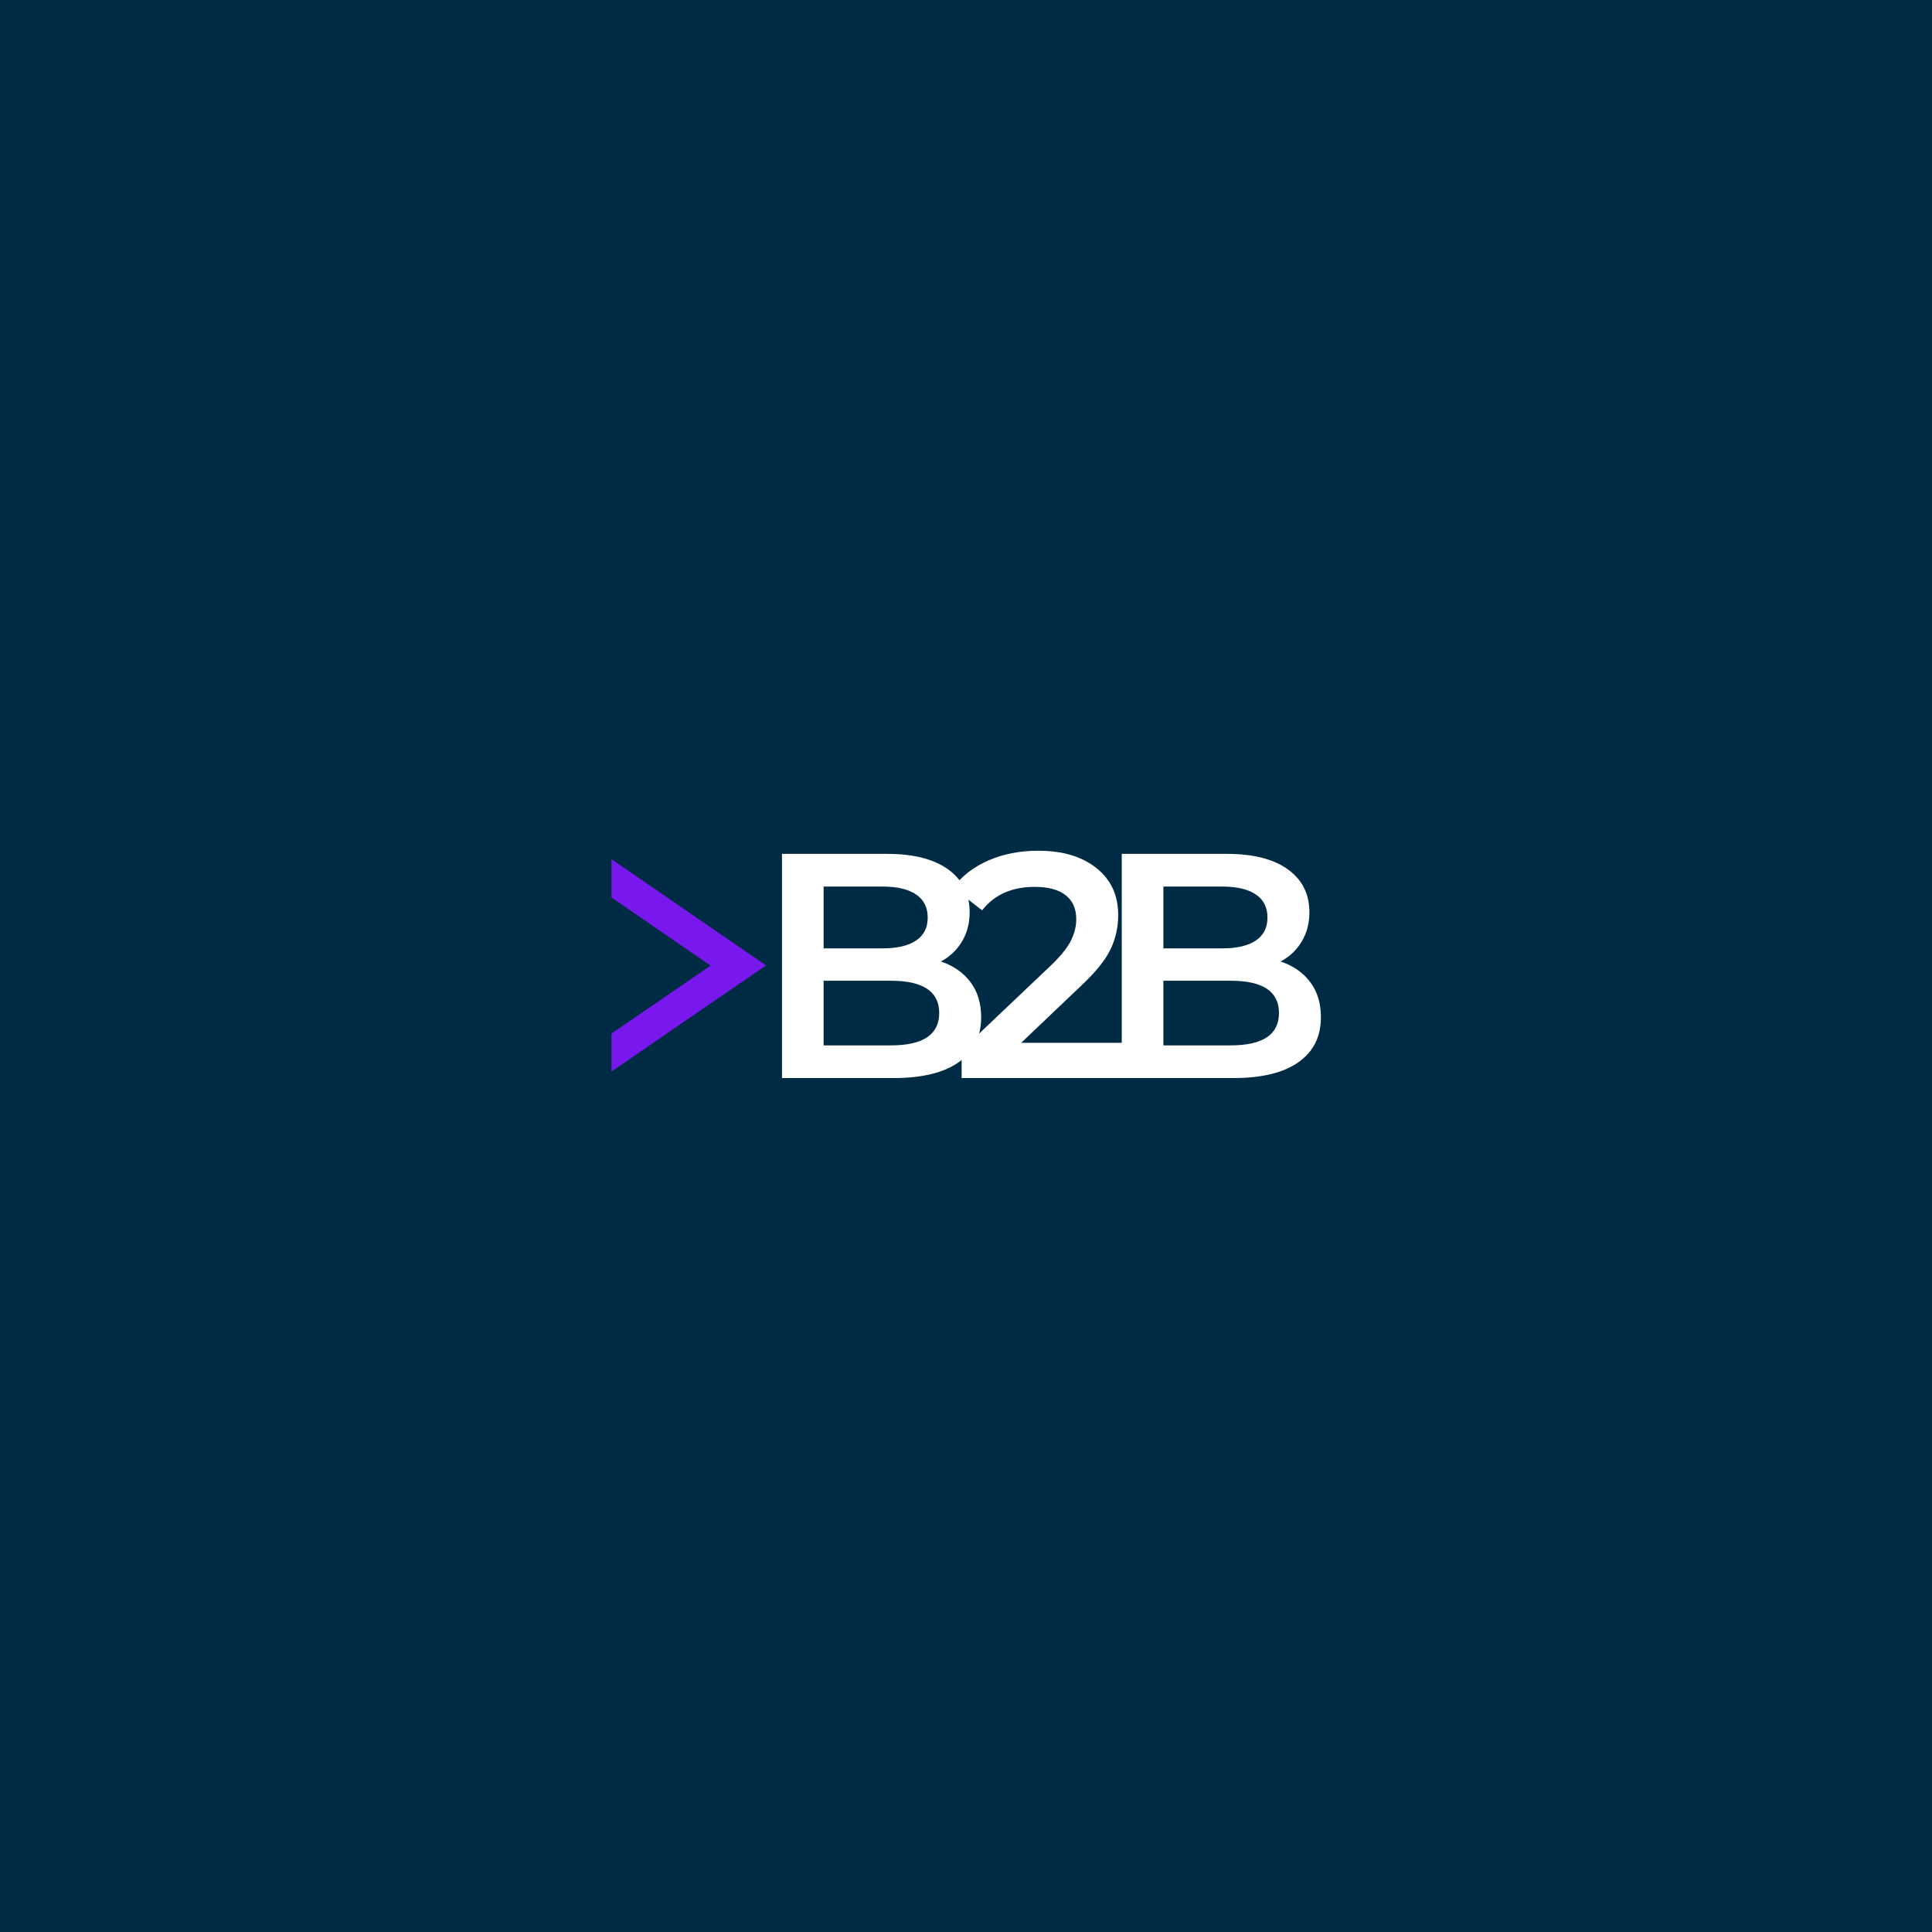<svg xmlns="http://www.w3.org/2000/svg" xmlns:xlink="http://www.w3.org/1999/xlink" width="500" zoomAndPan="magnify" viewBox="0 0 375 375" height="500" preserveAspectRatio="xMidYMid meet" version="1.0"><defs><g/><clipPath id="36411bbfd4"><path d="M 118.688 166.75 L 148.688 166.75 L 148.688 208 L 118.688 208 Z M 118.688 166.75 " clip-rule="nonzero"/></clipPath></defs><rect x="-37.5" width="450" fill="#ffffff" y="-37.5" height="450" fill-opacity="1"/><rect x="-37.5" width="450" fill="#ffffff" y="-37.5" height="450" fill-opacity="1"/><rect x="-37.5" width="450" fill="#002b44" y="-37.5" height="450" fill-opacity="1"/><g clip-path="url(#36411bbfd4)"><path fill="#7818ed" d="M 118.688 174.199 C 118.688 171.73 118.688 169.262 118.688 166.766 C 128.699 173.648 138.676 180.504 148.688 187.391 C 138.676 194.246 128.699 201.102 118.688 207.988 C 118.688 205.52 118.688 203.051 118.688 200.613 L 137.914 187.422 Z M 118.688 174.199 " fill-opacity="1" fill-rule="nonzero"/></g><g fill="#ffffff" fill-opacity="1"><g transform="translate(145.942, 209.251)"><g><path d="M 36.672 -22.625 C 39.078 -21.832 40.984 -20.516 42.391 -18.672 C 43.797 -16.828 44.5 -14.539 44.5 -11.812 C 44.5 -8.039 43.047 -5.129 40.141 -3.078 C 37.242 -1.023 33.02 0 27.469 0 L 5.844 0 L 5.844 -43.516 L 26.234 -43.516 C 31.367 -43.516 35.32 -42.508 38.094 -40.5 C 40.875 -38.488 42.266 -35.723 42.266 -32.203 C 42.266 -30.047 41.766 -28.141 40.766 -26.484 C 39.773 -24.828 38.41 -23.539 36.672 -22.625 Z M 13.922 -37.172 L 13.922 -25.172 L 25.359 -25.172 C 28.18 -25.172 30.348 -25.676 31.859 -26.688 C 33.367 -27.707 34.125 -29.191 34.125 -31.141 C 34.125 -33.129 33.367 -34.629 31.859 -35.641 C 30.348 -36.66 28.18 -37.172 25.359 -37.172 Z M 26.969 -6.344 C 33.227 -6.344 36.359 -8.438 36.359 -12.625 C 36.359 -16.801 33.227 -18.891 26.969 -18.891 L 13.922 -18.891 L 13.922 -6.344 Z M 26.969 -6.344 "/></g></g></g><g fill="#ffffff" fill-opacity="1"><g transform="translate(184.478, 209.251)"><g><path d="M 34.25 -6.844 L 34.25 0 L 2.172 0 L 2.172 -5.406 L 19.453 -21.812 C 21.398 -23.676 22.711 -25.301 23.391 -26.688 C 24.078 -28.082 24.422 -29.461 24.422 -30.828 C 24.422 -32.859 23.738 -34.41 22.375 -35.484 C 21.008 -36.566 19 -37.109 16.344 -37.109 C 11.914 -37.109 8.52 -35.594 6.156 -32.562 L 0.5 -36.922 C 2.195 -39.203 4.484 -40.973 7.359 -42.234 C 10.242 -43.492 13.469 -44.125 17.031 -44.125 C 21.75 -44.125 25.516 -43.004 28.328 -40.766 C 31.148 -38.535 32.562 -35.492 32.562 -31.641 C 32.562 -29.273 32.066 -27.055 31.078 -24.984 C 30.086 -22.91 28.18 -20.551 25.359 -17.906 L 13.734 -6.844 Z M 34.25 -6.844 "/></g></g></g><g fill="#ffffff" fill-opacity="1"><g transform="translate(211.888, 209.251)"><g><path d="M 36.672 -22.625 C 39.078 -21.832 40.984 -20.516 42.391 -18.672 C 43.797 -16.828 44.5 -14.539 44.5 -11.812 C 44.5 -8.039 43.047 -5.129 40.141 -3.078 C 37.242 -1.023 33.02 0 27.469 0 L 5.844 0 L 5.844 -43.516 L 26.234 -43.516 C 31.367 -43.516 35.32 -42.508 38.094 -40.5 C 40.875 -38.488 42.266 -35.723 42.266 -32.203 C 42.266 -30.047 41.766 -28.141 40.766 -26.484 C 39.773 -24.828 38.41 -23.539 36.672 -22.625 Z M 13.922 -37.172 L 13.922 -25.172 L 25.359 -25.172 C 28.18 -25.172 30.348 -25.676 31.859 -26.688 C 33.367 -27.707 34.125 -29.191 34.125 -31.141 C 34.125 -33.129 33.367 -34.629 31.859 -35.641 C 30.348 -36.66 28.18 -37.172 25.359 -37.172 Z M 26.969 -6.344 C 33.227 -6.344 36.359 -8.438 36.359 -12.625 C 36.359 -16.801 33.227 -18.891 26.969 -18.891 L 13.922 -18.891 L 13.922 -6.344 Z M 26.969 -6.344 "/></g></g></g></svg>